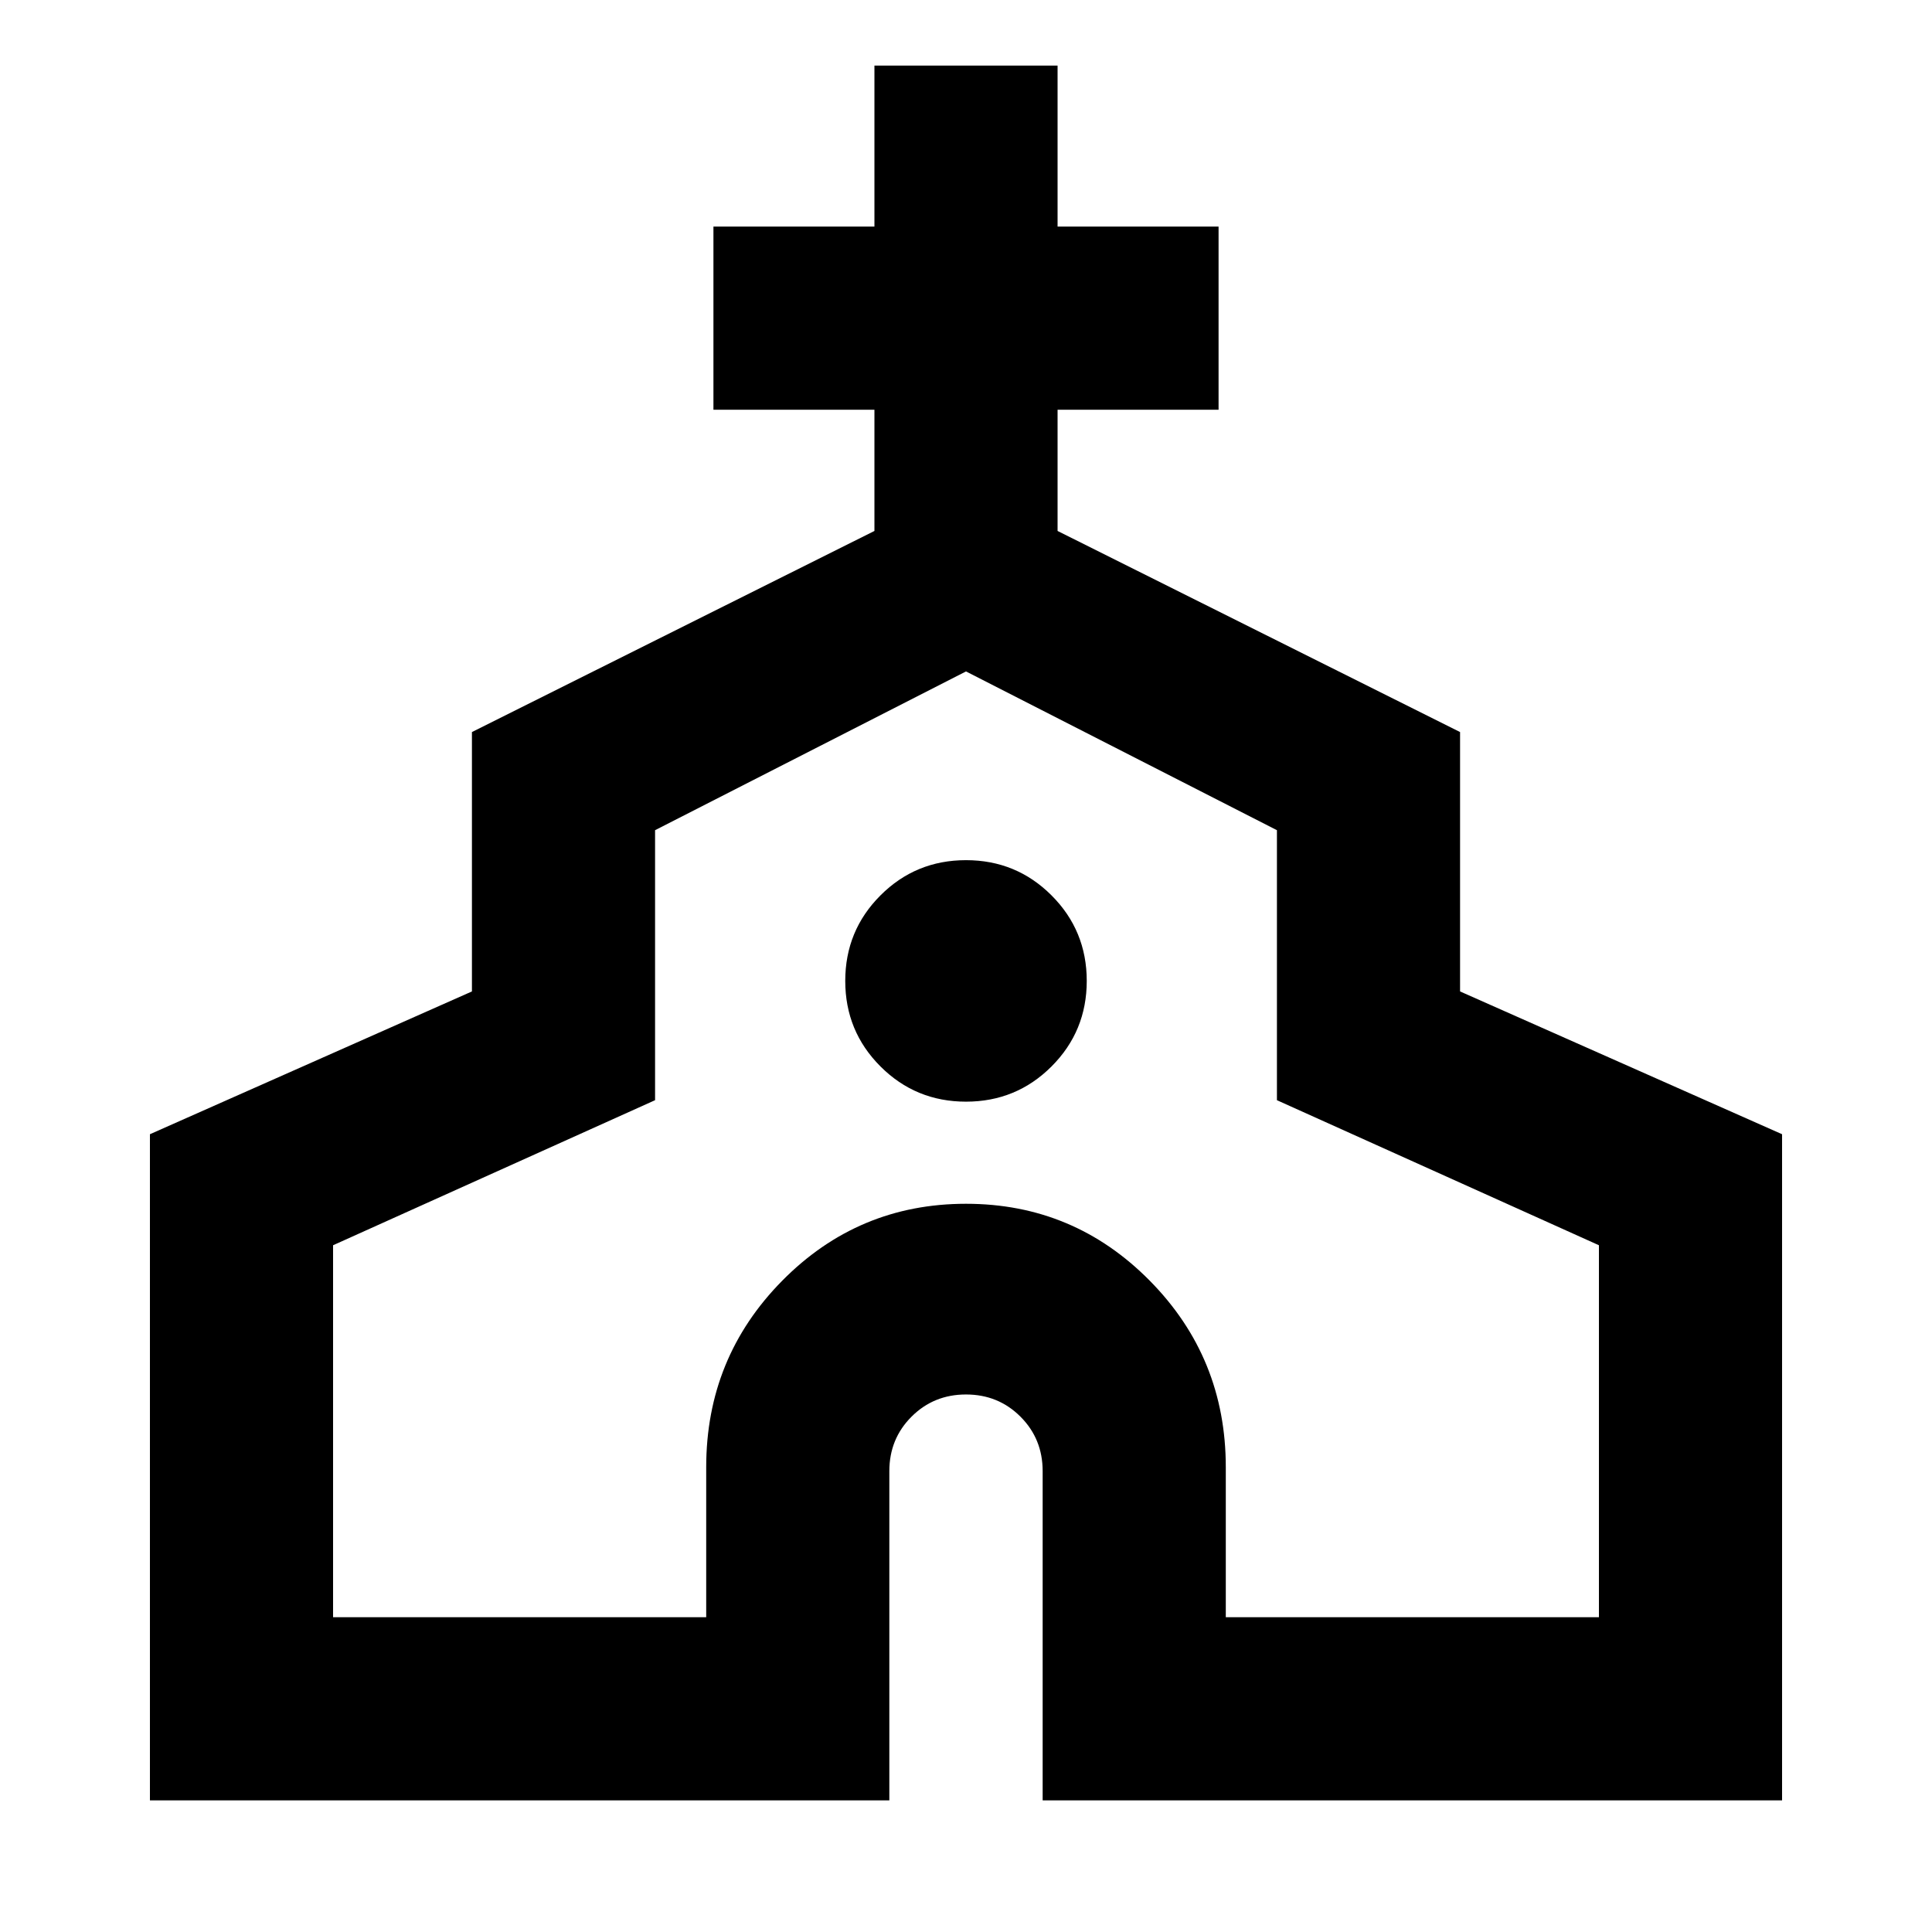 <svg xmlns="http://www.w3.org/2000/svg" height="24" viewBox="0 -960 960 960" width="24"><path d="M74.5-65.41v-331l160-70.95v-128.89l200-99.92v-60.24h-80v-91h80v-80h91v80h80v91h-80v60.24l200 99.92v128.89l160 70.95v331H518.09V-229q0-16.04-11.02-27.06-11.03-11.03-27.07-11.03t-27.07 11.03q-11.02 11.02-11.02 27.06v163.59H74.5Zm91-91h185.41V-231q0-54.35 37.75-92.6 37.75-38.25 91.34-38.25t91.34 38.25q37.75 38.25 37.75 92.6v74.59H794.5v-184.83l-160-72.08v-134.16L480-626.37l-154.5 78.89v134.16l-160 72.08v184.83ZM480-412.59q25 0 42.5-17.5t17.5-42.5q0-25-17.5-42.5t-42.5-17.5q-25 0-42.5 17.5t-17.5 42.5q0 25 17.5 42.5t42.5 17.5Zm0 21.2Z"/></svg>
